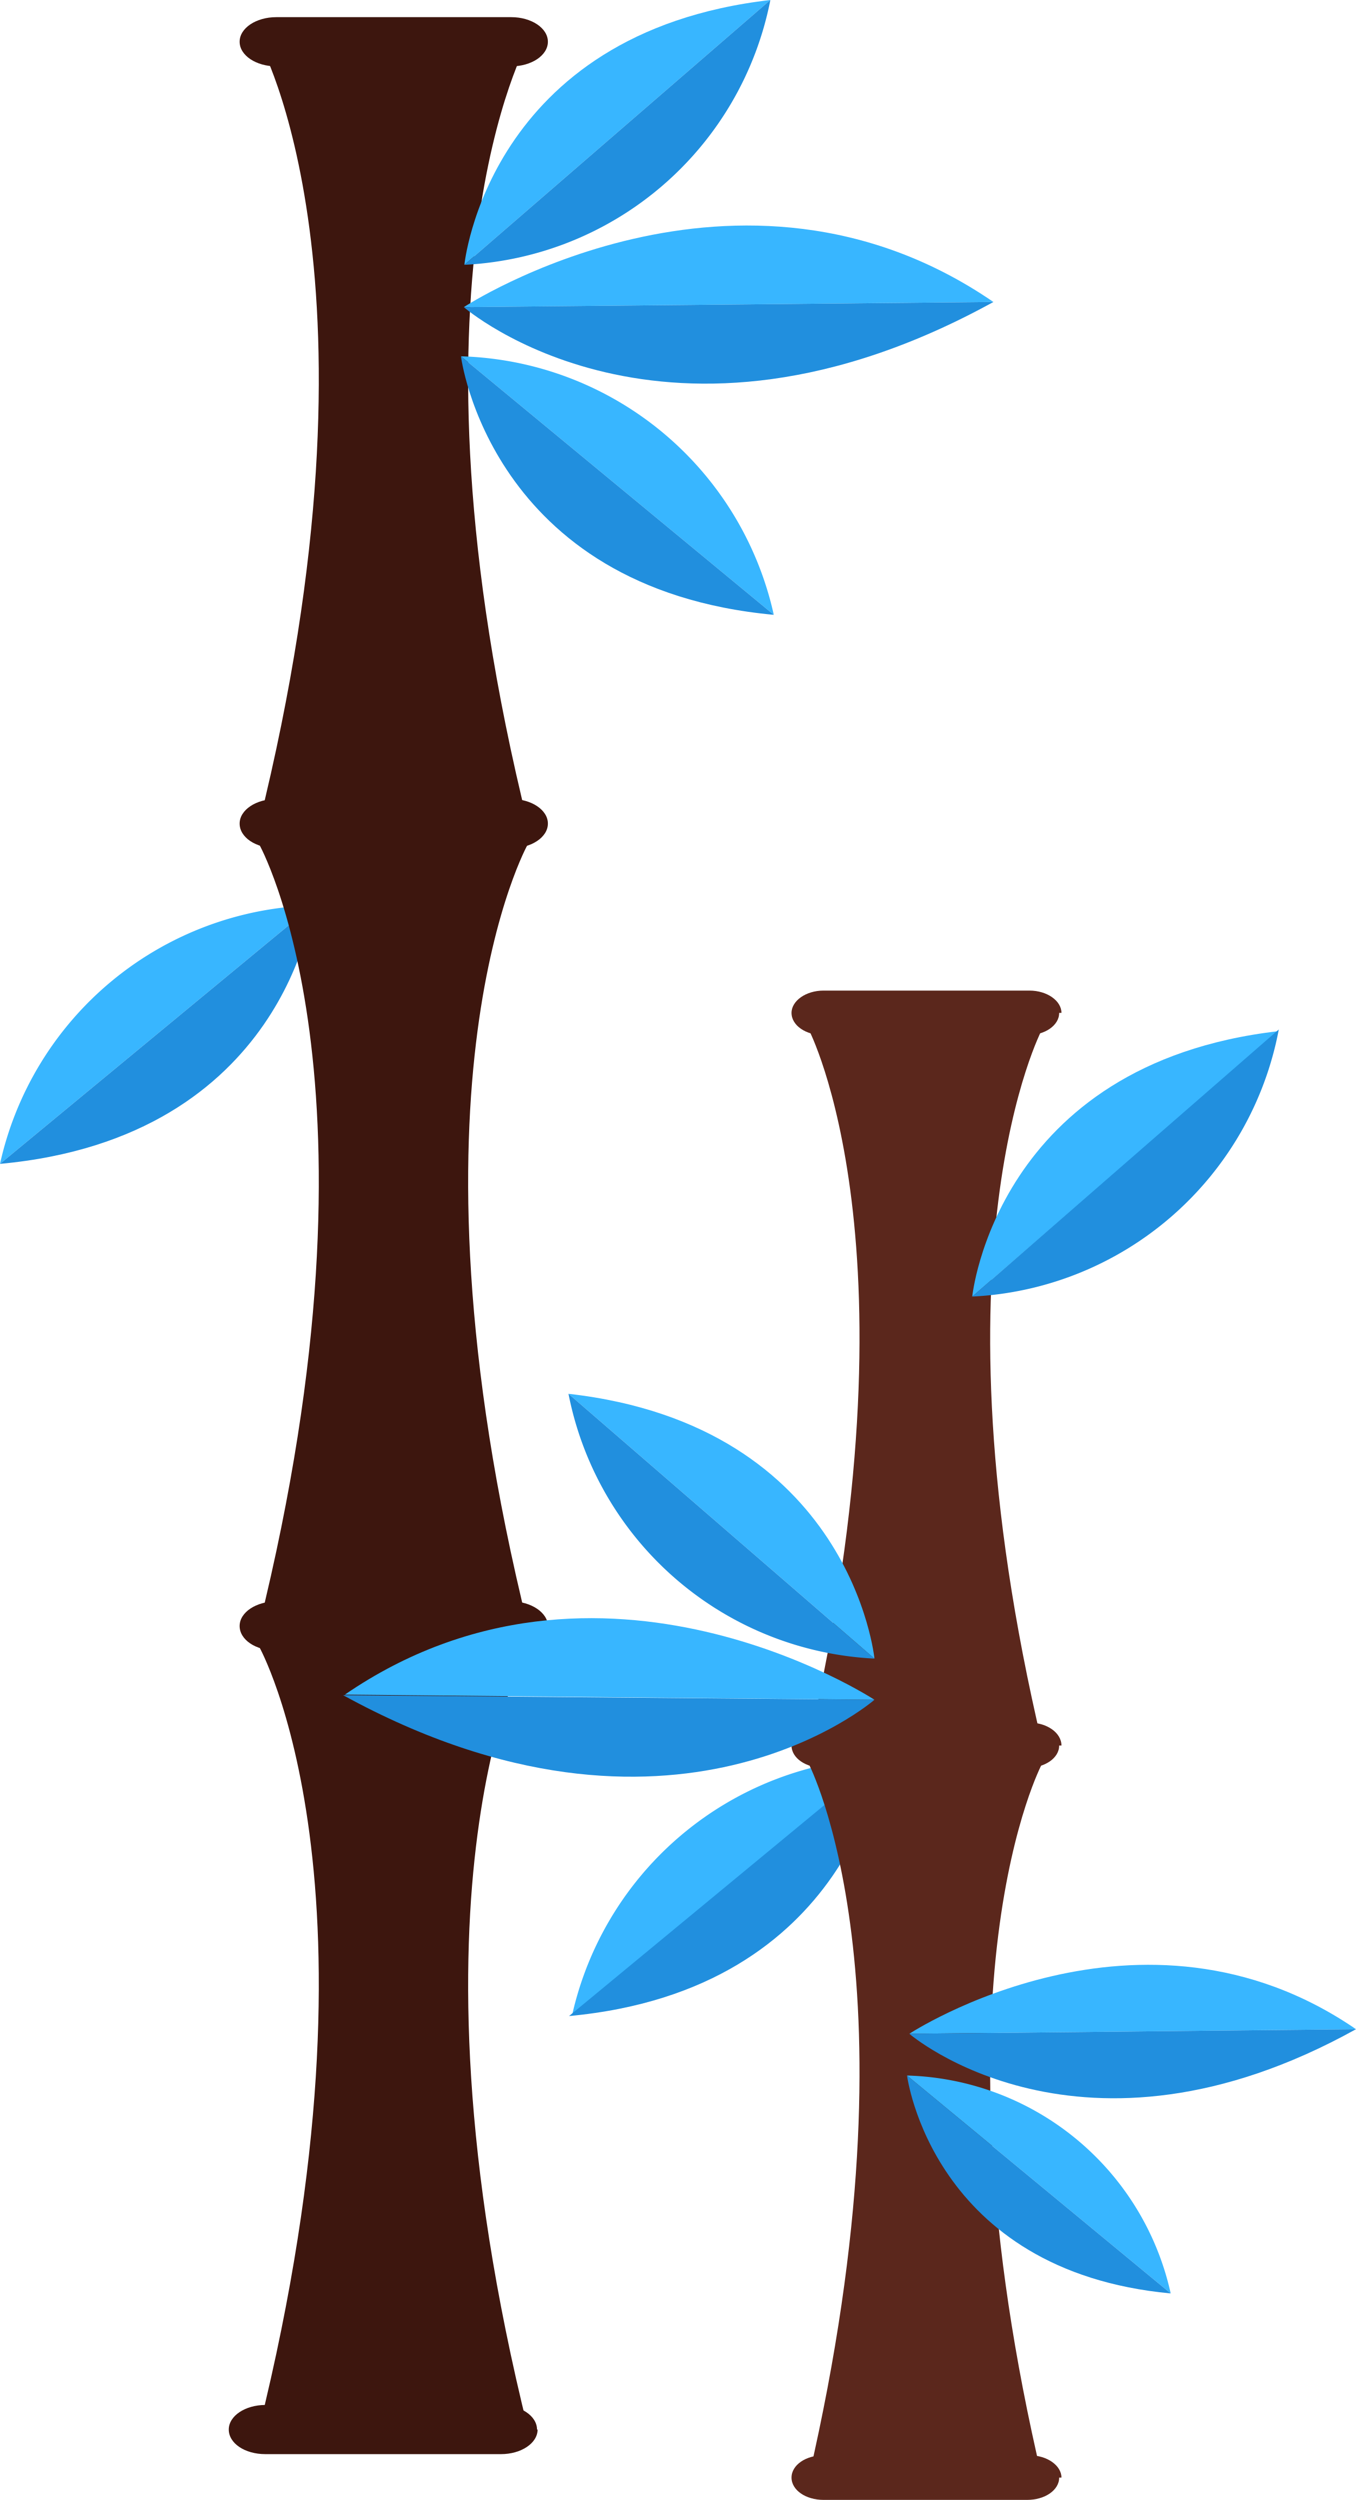 <svg xmlns="http://www.w3.org/2000/svg" viewBox="0 0 23.71 43.71"><title>Depositphotos_69392355_17</title><g data-name="Layer 2"><g data-name="Layer 1"><path d="M5.47 15.83A5.77 5.77 0 0 0 0 20.35z" fill="#38b6ff"/><path d="M5.47 15.83S5 19.89 0 20.35z" fill="#218fde"/><path d="M15.42 30.73A5.77 5.77 0 0 0 10 35.25z" fill="#38b6ff"/><path d="M15.42 30.73s-.51 4.06-5.47 4.52z" fill="#218fde"/><path d="M9.23.73h-4.7s2.35 4.17 0 13.67h4.7C6.88 4.91 9.23.73 9.23.73z" fill="#3d160e"/><path d="M9.23 14.76h-4.7s2.35 4.17 0 13.67h4.7c-2.35-9.5 0-13.67 0-13.67z" fill="#3d160e"/><path d="M9.23 28.79h-4.7s2.35 4.17 0 13.67h4.7c-2.35-9.46 0-13.67 0-13.67z" fill="#3d160e"/><path d="M9.58 14.4c0 .24-.29.43-.64.43H4.83c-.36 0-.64-.19-.64-.43s.29-.43.64-.43h4.11c.35 0 .64.19.64.43z" fill="#3d160e"/><path d="M9.58.73c0 .24-.29.43-.64.43H4.83c-.35 0-.64-.19-.64-.43S4.48.3 4.83.3h4.11c.35 0 .64.19.64.43z" fill="#3d160e"/><path d="M9.58 28.43c0 .24-.29.43-.64.43H4.83c-.36 0-.64-.19-.64-.43s.29-.43.64-.43h4.11c.35 0 .64.2.64.43z" fill="#3d160e"/><path d="M9.4 42.48c0 .24-.29.43-.64.43H4.64c-.36 0-.64-.19-.64-.43s.29-.43.64-.43h4.11c.35 0 .64.19.64.43z" fill="#3d160e"/><path d="M8.12 4.63S8.52.57 13.47 0z" fill="#38b6ff"/><path d="M8.12 4.63A5.74 5.74 0 0 0 13.47 0z" fill="#218fde"/><path d="M8.11 5.37s4.8-3.15 9.26-.09z" fill="#38b6ff"/><path d="M8.11 5.37s3.52 3.07 9.26-.09z" fill="#218fde"/><path d="M8.06 6.23a5.77 5.77 0 0 1 5.47 4.52z" fill="#38b6ff"/><path d="M8.06 6.23s.5 4.06 5.47 4.52z" fill="#218fde"/><path d="M18.22 18h-4.08s2 3.81 0 12.48h4.08c-2.04-8.63 0-12.48 0-12.48z" fill="#5b271c"/><path d="M18.22 30.84h-4.08s2 3.81 0 12.48h4.08c-2.04-8.66 0-12.48 0-12.48z" fill="#5b271c"/><path d="M18.52 17.71c0 .22-.25.39-.56.39H14.4c-.31 0-.56-.17-.56-.39 0-.21.25-.39.56-.39H18c.31 0 .56.18.56.39z" fill="#5b271c"/><path d="M18.52 30.52c0 .22-.25.39-.56.39H14.4c-.31 0-.56-.17-.56-.39s.25-.4.56-.4H18c.31 0 .56.18.56.4z" fill="#5b271c"/><path d="M18.52 43.32c0 .22-.25.39-.56.39H14.4c-.31 0-.56-.17-.56-.39s.25-.39.56-.39H18c.31 0 .56.18.56.39z" fill="#5b271c"/><path d="M17 22.67s.41-4.07 5.35-4.64z" fill="#38b6ff"/><path d="M17 22.67A5.74 5.74 0 0 0 22.36 18z" fill="#218fde"/><path d="M15.9 35.56s4.05-2.66 7.81-.08z" fill="#38b6ff"/><path d="M15.9 35.56s3 2.59 7.81-.08z" fill="#218fde"/><path d="M15.86 36.29a4.86 4.86 0 0 1 4.61 3.81z" fill="#38b6ff"/><path d="M15.86 36.29s.43 3.42 4.61 3.81z" fill="#218fde"/><path d="M15.29 29s-.4-4.07-5.35-4.63z" fill="#38b6ff"/><path d="M15.29 29a5.74 5.74 0 0 1-5.35-4.63z" fill="#218fde"/><path d="M15.29 29.72s-4.8-3.15-9.26-.09z" fill="#38b6ff"/><path d="M15.29 29.72S11.76 32.8 6 29.64z" fill="#218fde"/></g></g></svg>